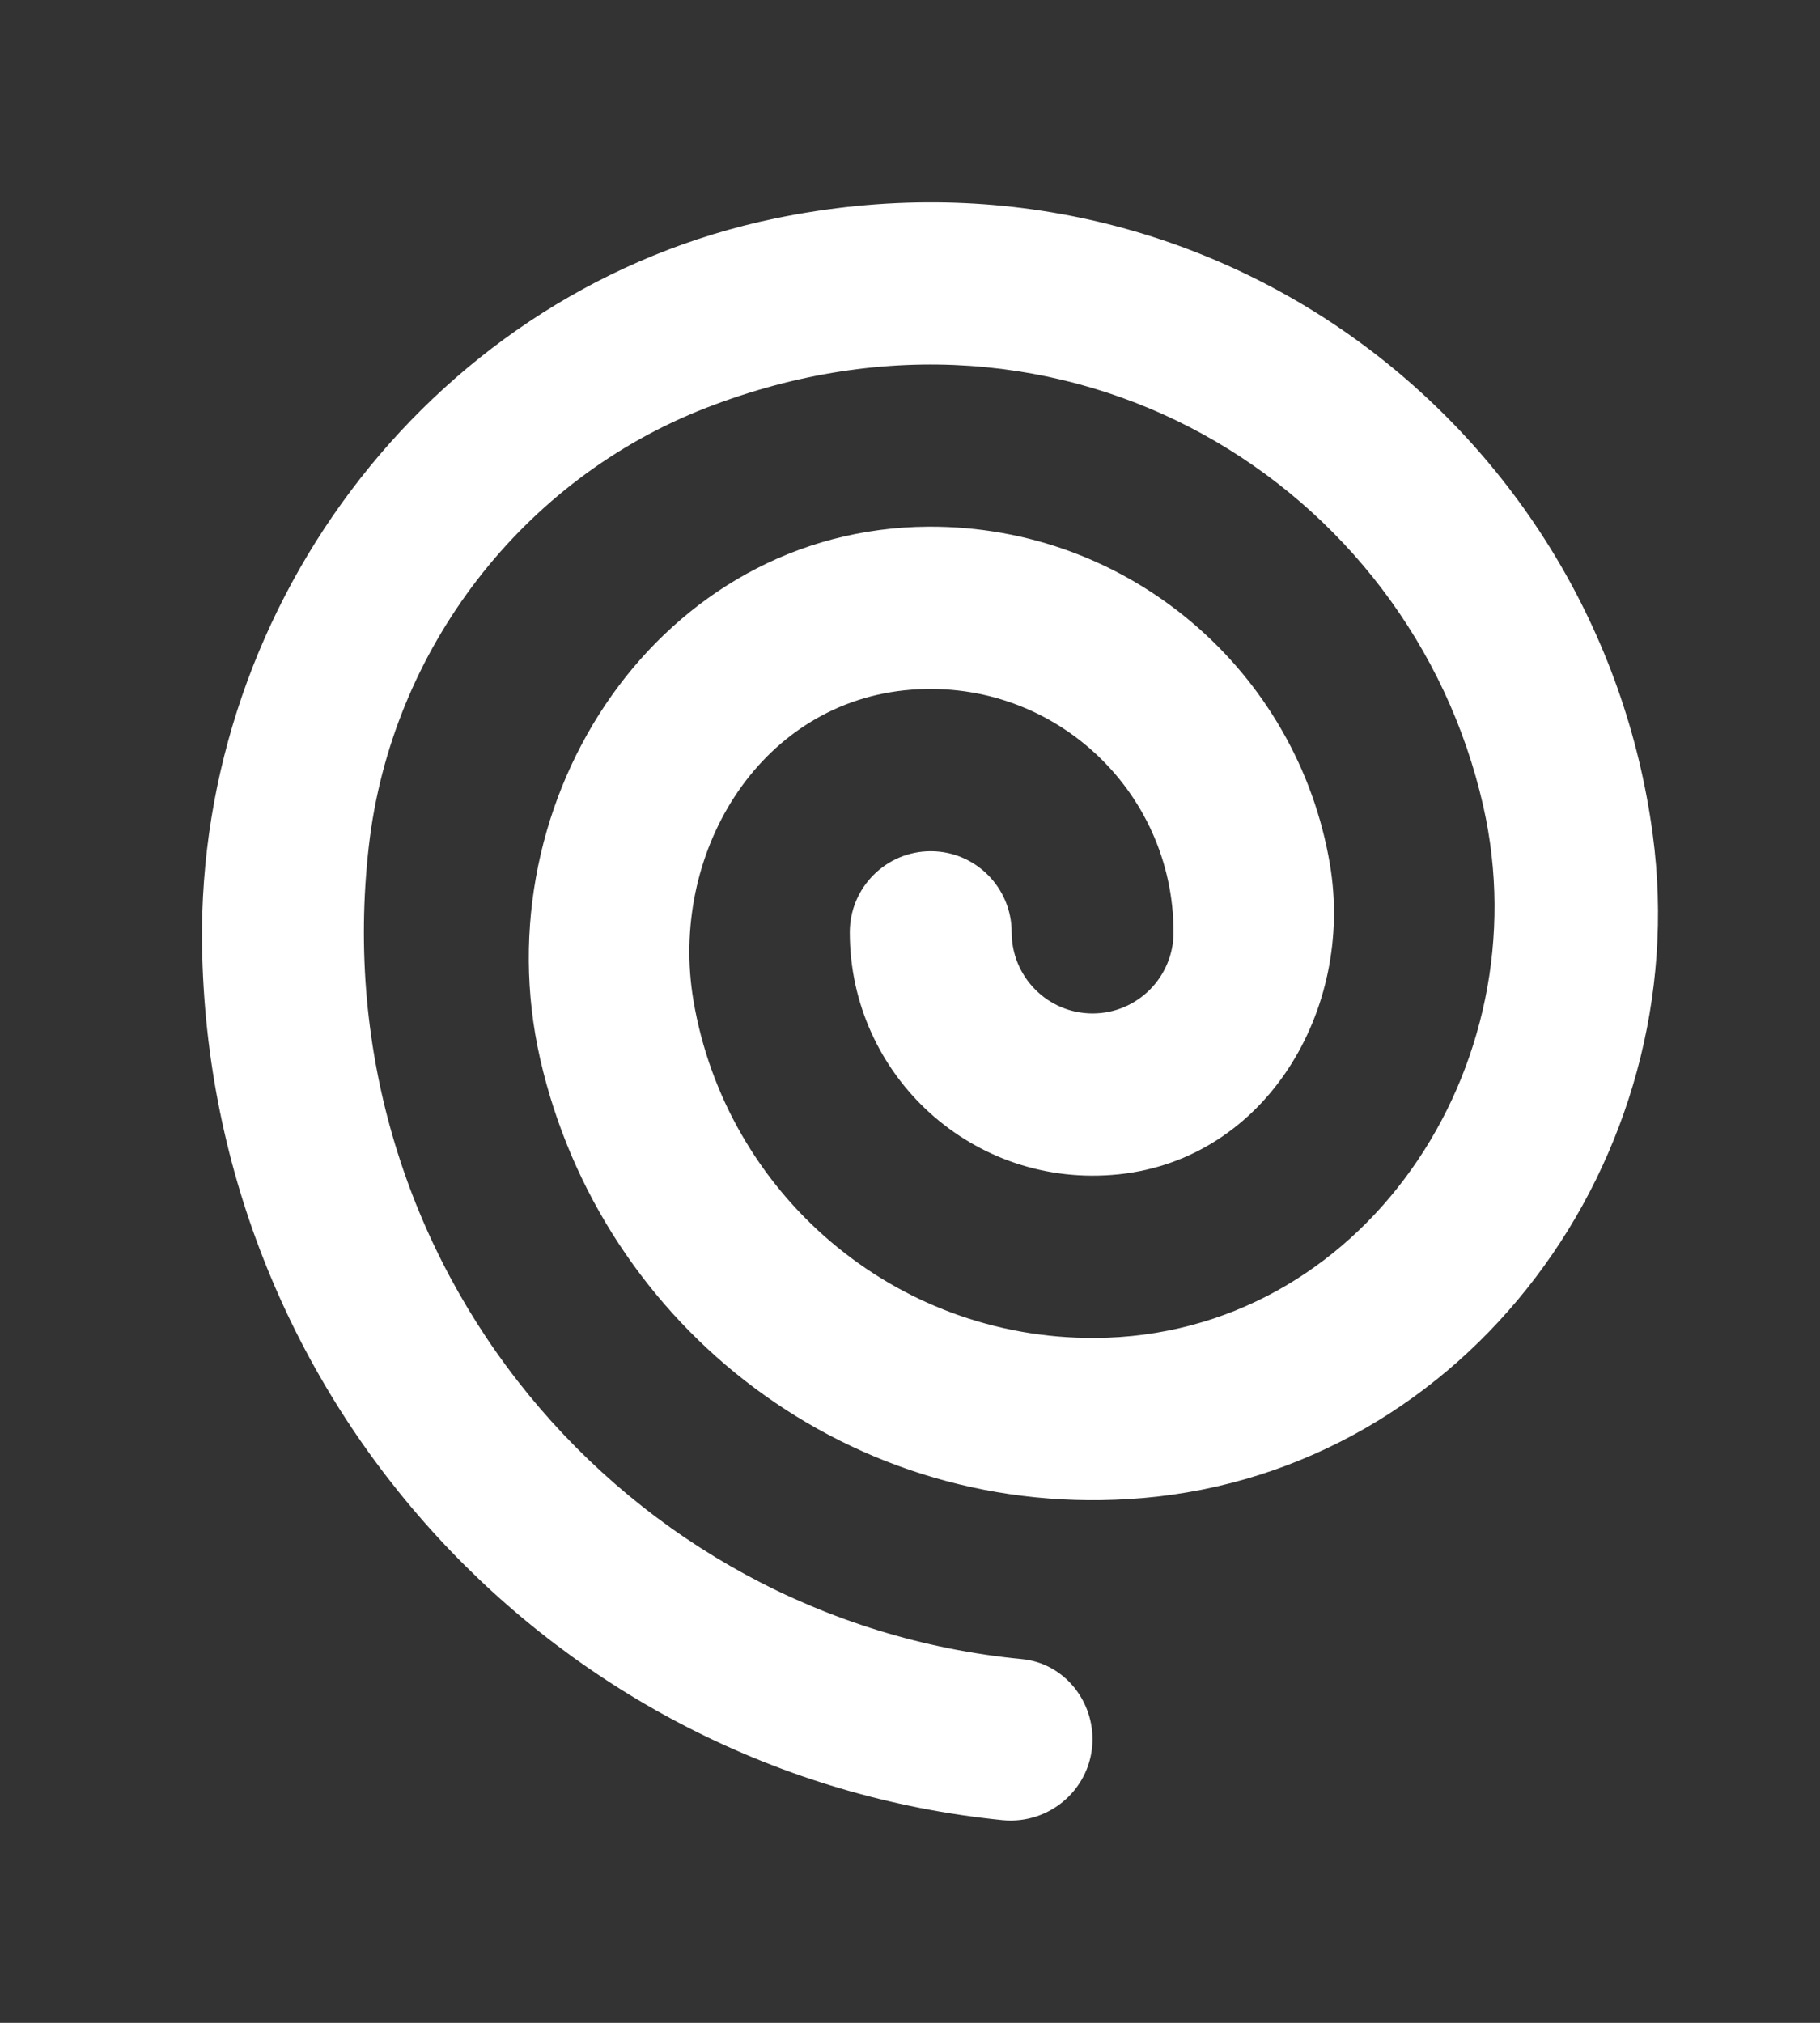 <!-- Generated by IcoMoon.io -->
<svg version="1.1" xmlns="http://www.w3.org/2000/svg" width="36" height="40" viewBox="0 0 36 40">
<rect x="0" y="0" width="36" height="40" fill="#333333" stroke="none"/>
<title>mp--spiral-1</title>
<path fill="#fff" d="M22.596 29.623c-5.76 0.491-10.71-3.386-11.913-8.69-1.171-5.162 2.397-10.488 7.68-10.518 3.986-0.022 7.301 2.871 7.943 6.675 0.485 2.881-1.27 5.826-4.172 6.131-2.887 0.303-5.325-1.955-5.325-4.785 0-0.885 0.717-1.604 1.601-1.604s1.601 0.719 1.601 1.604c0 0.885 0.717 1.604 1.601 1.604s1.601-0.719 1.601-1.604c0-2.83-2.437-5.088-5.325-4.785-2.902 0.306-4.657 3.25-4.172 6.131 0.642 3.805 3.957 6.697 7.943 6.675 5.283-0.030 8.851-5.356 7.68-10.518-1.436-6.339-8.229-10.64-15.359-7.879-3.641 1.408-6.239 4.785-6.684 8.67-0.945 8.255 5.068 15.323 12.921 16.078 0.799 0.077 1.393 0.778 1.393 1.583 0 0.956-0.833 1.697-1.784 1.601-8.809-0.887-15.703-8.274-15.829-17.302-0.096-6.827 4.663-12.992 11.338-14.371 8.625-1.784 16.286 4.156 17.357 12.186 0.855 6.408-3.669 12.57-10.1 13.119z"></path>
</svg>
